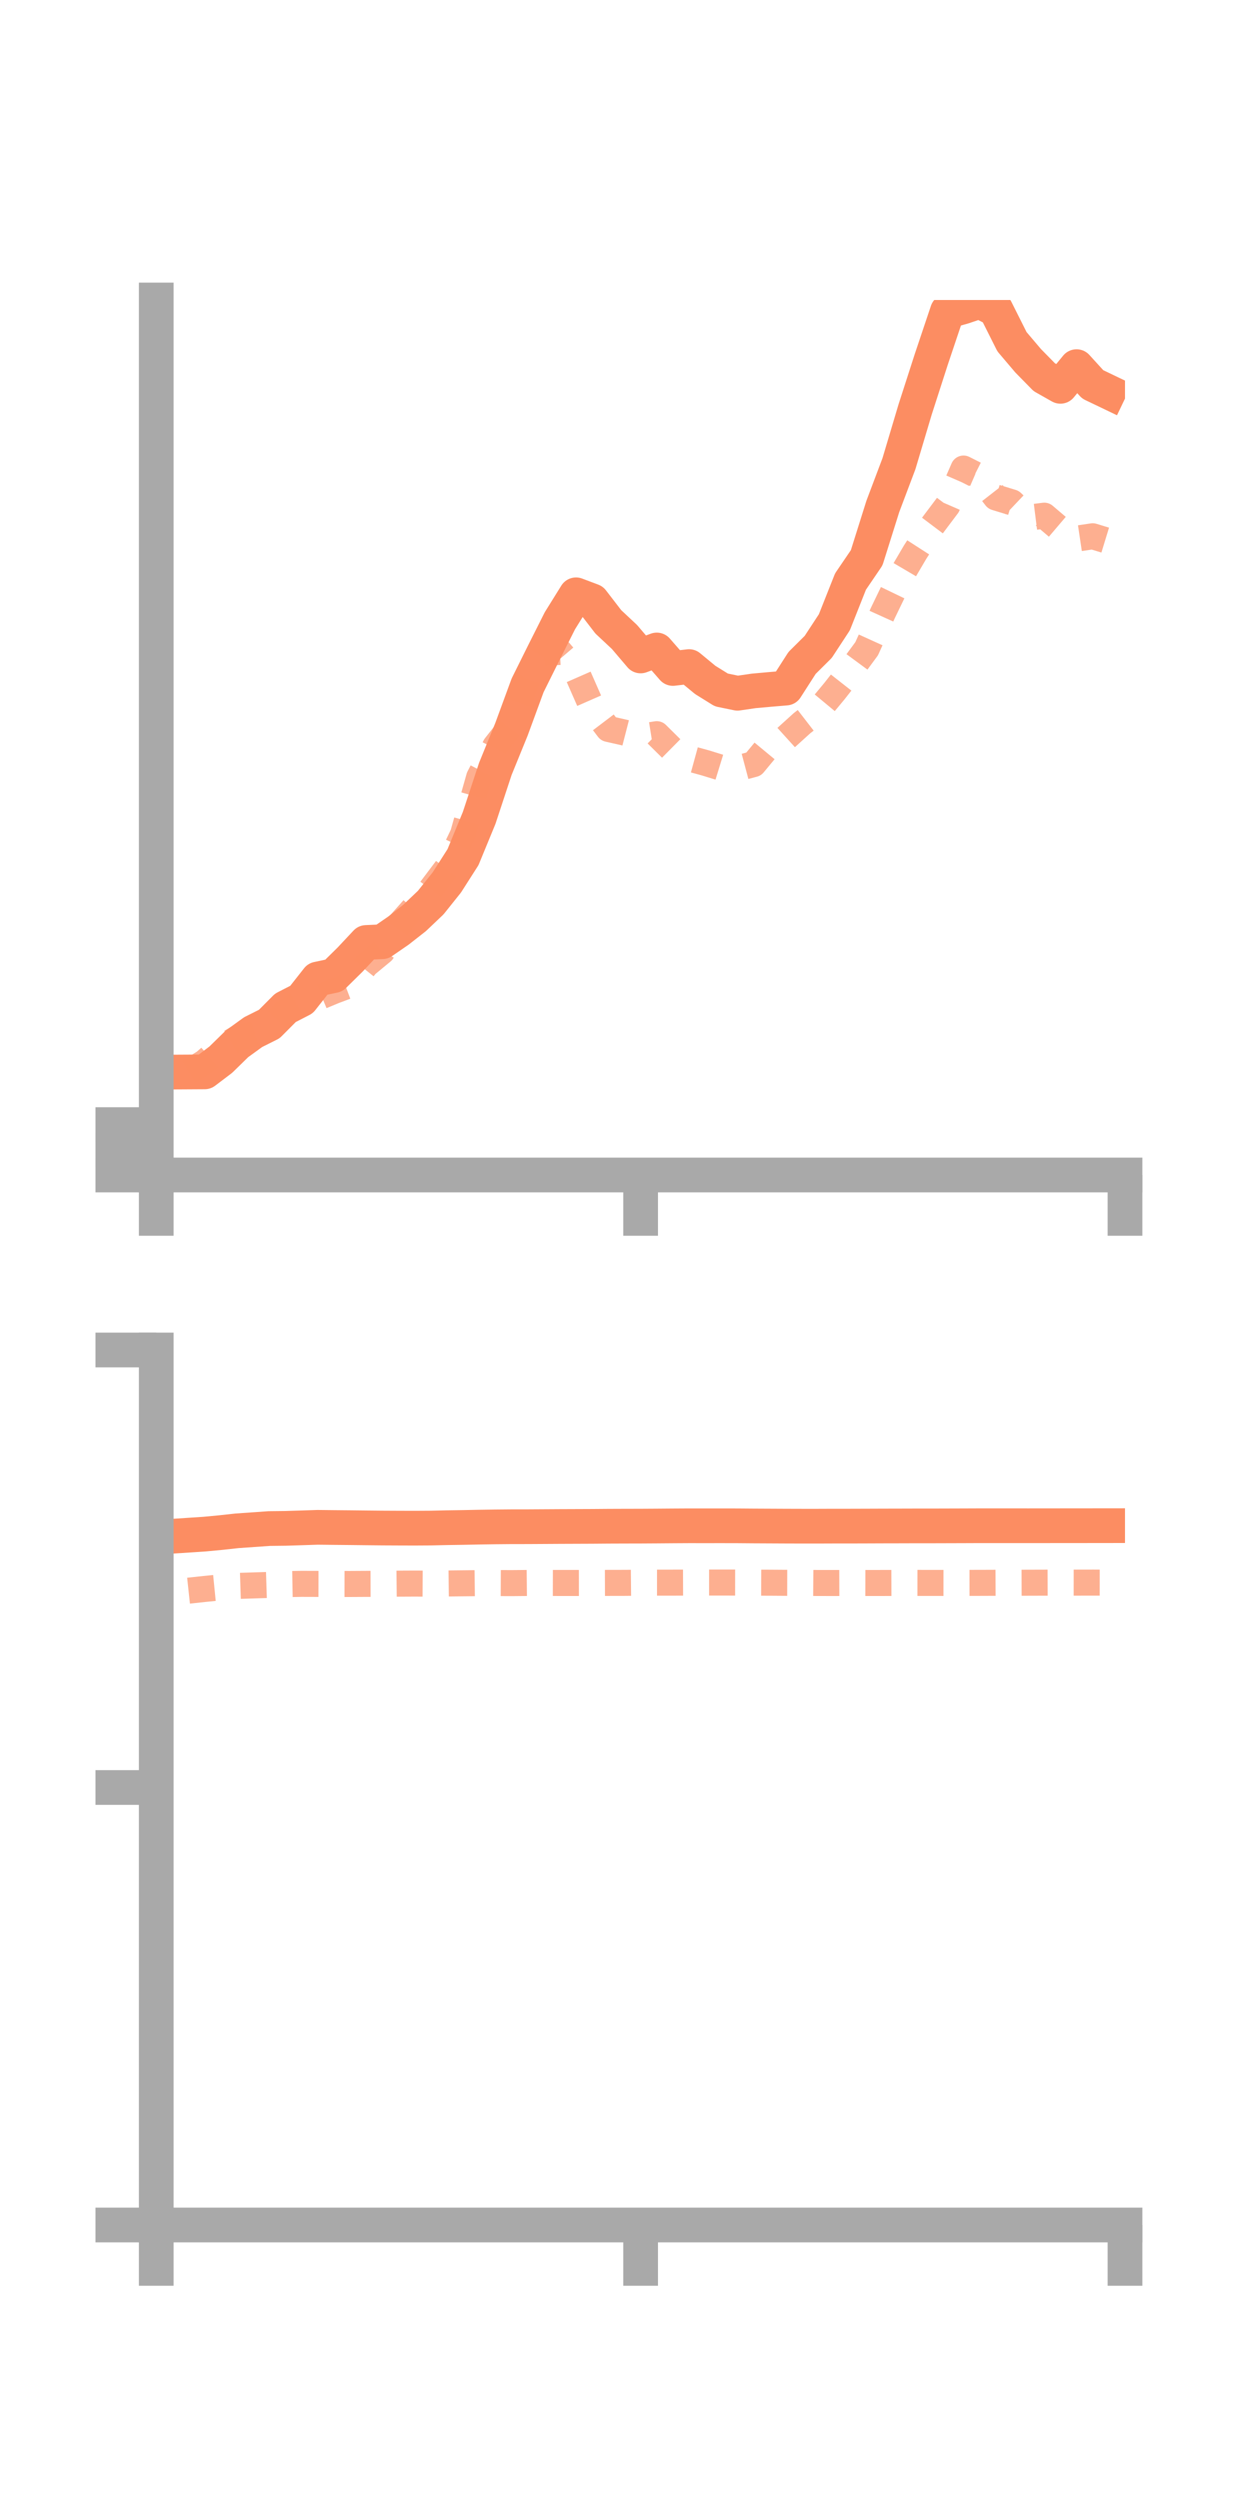 <?xml version="1.0" encoding="utf-8" standalone="no"?>
<!DOCTYPE svg PUBLIC "-//W3C//DTD SVG 1.1//EN"
  "http://www.w3.org/Graphics/SVG/1.1/DTD/svg11.dtd">
<!-- Created with matplotlib (https://matplotlib.org/) -->
<svg height="144pt" version="1.1" viewBox="0 0 72 144" width="72pt" xmlns="http://www.w3.org/2000/svg" xmlns:xlink="http://www.w3.org/1999/xlink">
 <defs>
  <style type="text/css">*{stroke-linecap:butt;stroke-linejoin:round;}</style>
 </defs>
 <g id="figure_1">
  <g id="patch_1">
   <path d="M 0 144 
L 72 144 
L 72 0 
L 0 0 
z
" style="fill:none;"/>
  </g>
  <g id="axes_1">
   <g id="patch_2">
    <path d="M 9 67.68 
L 64.8 67.68 
L 64.8 17.28 
L 9 17.28 
z
" style="fill:none;"/>
   </g>
   <g id="matplotlib.axis_1">
    <g id="xtick_1">
     <g id="line2d_1">
      <defs>
       <path d="M 0 0 
L 0 3.5 
" id="m5f6aff0999" style="stroke:#a9a9a9;stroke-width:2;"/>
      </defs>
      <g>
       <use style="fill:#a9a9a9;stroke:#a9a9a9;stroke-width:2;" x="9" xlink:href="#m5f6aff0999" y="67.68"/>
      </g>
     </g>
    </g>
    <g id="xtick_2">
     <g id="line2d_2">
      <g>
       <use style="fill:#a9a9a9;stroke:#a9a9a9;stroke-width:2;" x="36.9" xlink:href="#m5f6aff0999" y="67.68"/>
      </g>
     </g>
    </g>
    <g id="xtick_3">
     <g id="line2d_3">
      <g>
       <use style="fill:#a9a9a9;stroke:#a9a9a9;stroke-width:2;" x="64.8" xlink:href="#m5f6aff0999" y="67.68"/>
      </g>
     </g>
    </g>
   </g>
   <g id="matplotlib.axis_2">
    <g id="ytick_1">
     <g id="line2d_4">
      <defs>
       <path d="M 0 0 
L -3.5 0 
" id="m1d0897bd26" style="stroke:#a9a9a9;stroke-width:2;"/>
      </defs>
      <g>
       <use style="fill:#a9a9a9;stroke:#a9a9a9;stroke-width:2;" x="9" xlink:href="#m1d0897bd26" y="67.68"/>
      </g>
     </g>
    </g>
    <g id="ytick_2">
     <g id="line2d_5">
      <g>
       <use style="fill:#a9a9a9;stroke:#a9a9a9;stroke-width:2;" x="9" xlink:href="#m1d0897bd26" y="66.229"/>
      </g>
     </g>
    </g>
    <g id="ytick_3">
     <g id="line2d_6">
      <g>
       <use style="fill:#a9a9a9;stroke:#a9a9a9;stroke-width:2;" x="9" xlink:href="#m1d0897bd26" y="64.777"/>
      </g>
     </g>
    </g>
   </g>
   <g id="line2d_7">
    <path clip-path="url(#p98f1ec26c8)" d="M 10.86 61.746 
L 11.79 61.74 
L 12.72 61.035 
L 13.65 60.125 
L 14.58 59.451 
L 15.51 58.985 
L 16.44 58.051 
L 17.37 57.572 
L 18.3 56.391 
L 19.23 56.194 
L 20.16 55.278 
L 21.09 54.286 
L 22.02 54.244 
L 22.95 53.603 
L 23.88 52.874 
L 24.81 51.99 
L 25.74 50.826 
L 26.67 49.37 
L 27.6 47.111 
L 28.53 44.292 
L 29.46 42.01 
L 30.39 39.477 
L 31.32 37.605 
L 32.25 35.756 
L 33.18 34.261 
L 34.11 34.612 
L 35.04 35.82 
L 35.97 36.69 
L 36.9 37.783 
L 37.83 37.439 
L 38.76 38.504 
L 39.69 38.395 
L 40.62 39.163 
L 41.55 39.741 
L 42.48 39.932 
L 43.41 39.796 
L 44.34 39.712 
L 45.27 39.634 
L 46.2 38.185 
L 47.13 37.261 
L 48.06 35.842 
L 48.99 33.496 
L 49.92 32.129 
L 50.85 29.172 
L 51.78 26.708 
L 52.71 23.59 
L 53.64 20.705 
L 54.57 17.933 
L 55.5 17.668 
L 56.43 17.353 
L 57.36 17.83 
L 58.29 19.683 
L 59.22 20.779 
L 60.15 21.727 
L 61.08 22.253 
L 62.01 21.119 
L 62.94 22.14 
L 63.87 22.586 
" style="fill:none;stroke:#fc8d62;stroke-linecap:square;stroke-width:2;"/>
   </g>
   <g id="line2d_8">
    <path clip-path="url(#p98f1ec26c8)" d="M 10.86 61.757 
L 11.79 61.18 
L 12.72 60.357 
L 13.65 59.817 
L 14.58 59.552 
L 15.51 59.234 
L 16.44 58.261 
L 17.37 57.667 
L 18.3 57.469 
L 19.23 57.081 
L 20.16 56.731 
L 21.09 55.571 
L 22.02 54.802 
L 22.95 53.309 
L 23.88 52.262 
L 24.81 51.242 
L 25.74 50.007 
L 26.67 48.058 
L 27.6 44.769 
L 28.53 42.977 
L 29.46 41.796 
L 30.39 39.102 
L 31.32 37.601 
L 32.25 37.551 
L 33.18 38.641 
L 34.11 40.759 
L 35.04 41.986 
L 35.97 42.197 
L 36.9 42.437 
L 37.83 42.289 
L 38.76 43.209 
L 39.69 43.685 
L 40.62 43.94 
L 41.55 44.226 
L 42.48 44.259 
L 43.41 44.012 
L 44.34 42.889 
L 45.27 42.495 
L 46.2 41.652 
L 47.13 40.933 
L 48.06 39.813 
L 48.99 38.629 
L 49.92 37.366 
L 50.85 35.313 
L 51.78 33.387 
L 52.71 31.805 
L 53.64 30.361 
L 54.57 29.125 
L 55.5 26.989 
L 56.43 27.459 
L 57.36 28.654 
L 58.29 28.938 
L 59.22 29.82 
L 60.15 29.703 
L 61.08 30.494 
L 62.01 31.028 
L 62.94 30.889 
L 63.87 31.174 
" style="fill:none;stroke:#fc8d62;stroke-dasharray:1.5,1.5;stroke-dashoffset:0;stroke-opacity:0.7;stroke-width:1.5;"/>
   </g>
   <g id="patch_3">
    <path d="M 9 67.68 
L 9 17.28 
" style="fill:none;stroke:#a9a9a9;stroke-linecap:square;stroke-linejoin:miter;stroke-width:2;"/>
   </g>
   <g id="patch_4">
    <path d="M 64.8 67.68 
L 64.8 17.28 
" style="fill:none;"/>
   </g>
   <g id="patch_5">
    <path d="M 9 67.68 
L 64.8 67.68 
" style="fill:none;stroke:#a9a9a9;stroke-linecap:square;stroke-linejoin:miter;stroke-width:2;"/>
   </g>
   <g id="patch_6">
    <path d="M 9 17.28 
L 64.8 17.28 
" style="fill:none;"/>
   </g>
  </g>
  <g id="axes_2">
   <g id="patch_7">
    <path d="M 9 128.16 
L 64.8 128.16 
L 64.8 77.76 
L 9 77.76 
z
" style="fill:none;"/>
   </g>
   <g id="matplotlib.axis_3">
    <g id="xtick_4">
     <g id="line2d_9">
      <g>
       <use style="fill:#a9a9a9;stroke:#a9a9a9;stroke-width:2;" x="9" xlink:href="#m5f6aff0999" y="128.16"/>
      </g>
     </g>
    </g>
    <g id="xtick_5">
     <g id="line2d_10">
      <g>
       <use style="fill:#a9a9a9;stroke:#a9a9a9;stroke-width:2;" x="36.9" xlink:href="#m5f6aff0999" y="128.16"/>
      </g>
     </g>
    </g>
    <g id="xtick_6">
     <g id="line2d_11">
      <g>
       <use style="fill:#a9a9a9;stroke:#a9a9a9;stroke-width:2;" x="64.8" xlink:href="#m5f6aff0999" y="128.16"/>
      </g>
     </g>
    </g>
   </g>
   <g id="matplotlib.axis_4">
    <g id="ytick_4">
     <g id="line2d_12">
      <g>
       <use style="fill:#a9a9a9;stroke:#a9a9a9;stroke-width:2;" x="9" xlink:href="#m1d0897bd26" y="128.16"/>
      </g>
     </g>
    </g>
    <g id="ytick_5">
     <g id="line2d_13">
      <g>
       <use style="fill:#a9a9a9;stroke:#a9a9a9;stroke-width:2;" x="9" xlink:href="#m1d0897bd26" y="102.96"/>
      </g>
     </g>
    </g>
    <g id="ytick_6">
     <g id="line2d_14">
      <g>
       <use style="fill:#a9a9a9;stroke:#a9a9a9;stroke-width:2;" x="9" xlink:href="#m1d0897bd26" y="77.76"/>
      </g>
     </g>
    </g>
   </g>
   <g id="line2d_15">
    <path clip-path="url(#p60f3df1611)" d="M 10.86 88.426 
L 11.79 88.365 
L 12.72 88.277 
L 13.65 88.175 
L 14.58 88.11 
L 15.51 88.045 
L 16.44 88.034 
L 17.37 88.005 
L 18.3 87.974 
L 19.23 87.985 
L 20.16 87.994 
L 21.09 88.005 
L 22.02 88.015 
L 22.95 88.02 
L 23.88 88.023 
L 24.81 88.017 
L 25.74 87.996 
L 26.67 87.982 
L 27.6 87.963 
L 28.53 87.949 
L 29.46 87.94 
L 30.39 87.939 
L 31.32 87.933 
L 32.25 87.927 
L 33.18 87.923 
L 34.11 87.919 
L 35.04 87.911 
L 35.97 87.907 
L 36.9 87.905 
L 37.83 87.899 
L 38.76 87.891 
L 39.69 87.885 
L 40.62 87.886 
L 41.55 87.885 
L 42.48 87.887 
L 43.41 87.895 
L 44.34 87.9 
L 45.27 87.905 
L 46.2 87.908 
L 47.13 87.908 
L 48.06 87.904 
L 48.99 87.904 
L 49.92 87.901 
L 50.85 87.897 
L 51.78 87.895 
L 52.71 87.892 
L 53.64 87.892 
L 54.57 87.889 
L 55.5 87.886 
L 56.43 87.882 
L 57.36 87.882 
L 58.29 87.882 
L 59.22 87.883 
L 60.15 87.882 
L 61.08 87.881 
L 62.01 87.881 
L 62.94 87.879 
L 63.87 87.878 
" style="fill:none;stroke:#fc8d62;stroke-linecap:square;stroke-width:2;"/>
   </g>
   <g id="line2d_16">
    <path clip-path="url(#p60f3df1611)" d="M 10.86 91.623 
L 11.79 91.523 
L 12.72 91.431 
L 13.65 91.351 
L 14.58 91.321 
L 15.51 91.292 
L 16.44 91.246 
L 17.37 91.23 
L 18.3 91.233 
L 19.23 91.235 
L 20.16 91.237 
L 21.09 91.231 
L 22.02 91.229 
L 22.95 91.219 
L 23.88 91.214 
L 24.81 91.219 
L 25.74 91.209 
L 26.67 91.198 
L 27.6 91.188 
L 28.53 91.184 
L 29.46 91.188 
L 30.39 91.179 
L 31.32 91.177 
L 32.25 91.179 
L 33.18 91.179 
L 34.11 91.178 
L 35.04 91.175 
L 35.97 91.173 
L 36.9 91.164 
L 37.83 91.16 
L 38.76 91.16 
L 39.69 91.157 
L 40.62 91.155 
L 41.55 91.155 
L 42.48 91.156 
L 43.41 91.161 
L 44.34 91.164 
L 45.27 91.171 
L 46.2 91.173 
L 47.13 91.18 
L 48.06 91.181 
L 48.99 91.178 
L 49.92 91.18 
L 50.85 91.179 
L 51.78 91.176 
L 52.71 91.175 
L 53.64 91.176 
L 54.57 91.177 
L 55.5 91.174 
L 56.43 91.173 
L 57.36 91.169 
L 58.29 91.168 
L 59.22 91.165 
L 60.15 91.162 
L 61.08 91.159 
L 62.01 91.16 
L 62.94 91.158 
L 63.87 91.159 
" style="fill:none;stroke:#fc8d62;stroke-dasharray:1.5,1.5;stroke-dashoffset:0;stroke-opacity:0.7;stroke-width:1.5;"/>
   </g>
   <g id="patch_8">
    <path d="M 9 128.16 
L 9 77.76 
" style="fill:none;stroke:#a9a9a9;stroke-linecap:square;stroke-linejoin:miter;stroke-width:2;"/>
   </g>
   <g id="patch_9">
    <path d="M 64.8 128.16 
L 64.8 77.76 
" style="fill:none;"/>
   </g>
   <g id="patch_10">
    <path d="M 9 128.16 
L 64.8 128.16 
" style="fill:none;stroke:#a9a9a9;stroke-linecap:square;stroke-linejoin:miter;stroke-width:2;"/>
   </g>
   <g id="patch_11">
    <path d="M 9 77.76 
L 64.8 77.76 
" style="fill:none;"/>
   </g>
  </g>
 </g>
 <defs>
  <clipPath id="p98f1ec26c8">
   <rect height="50.4" width="55.8" x="9" y="17.28"/>
  </clipPath>
  <clipPath id="p60f3df1611">
   <rect height="50.4" width="55.8" x="9" y="77.76"/>
  </clipPath>
 </defs>
</svg>
